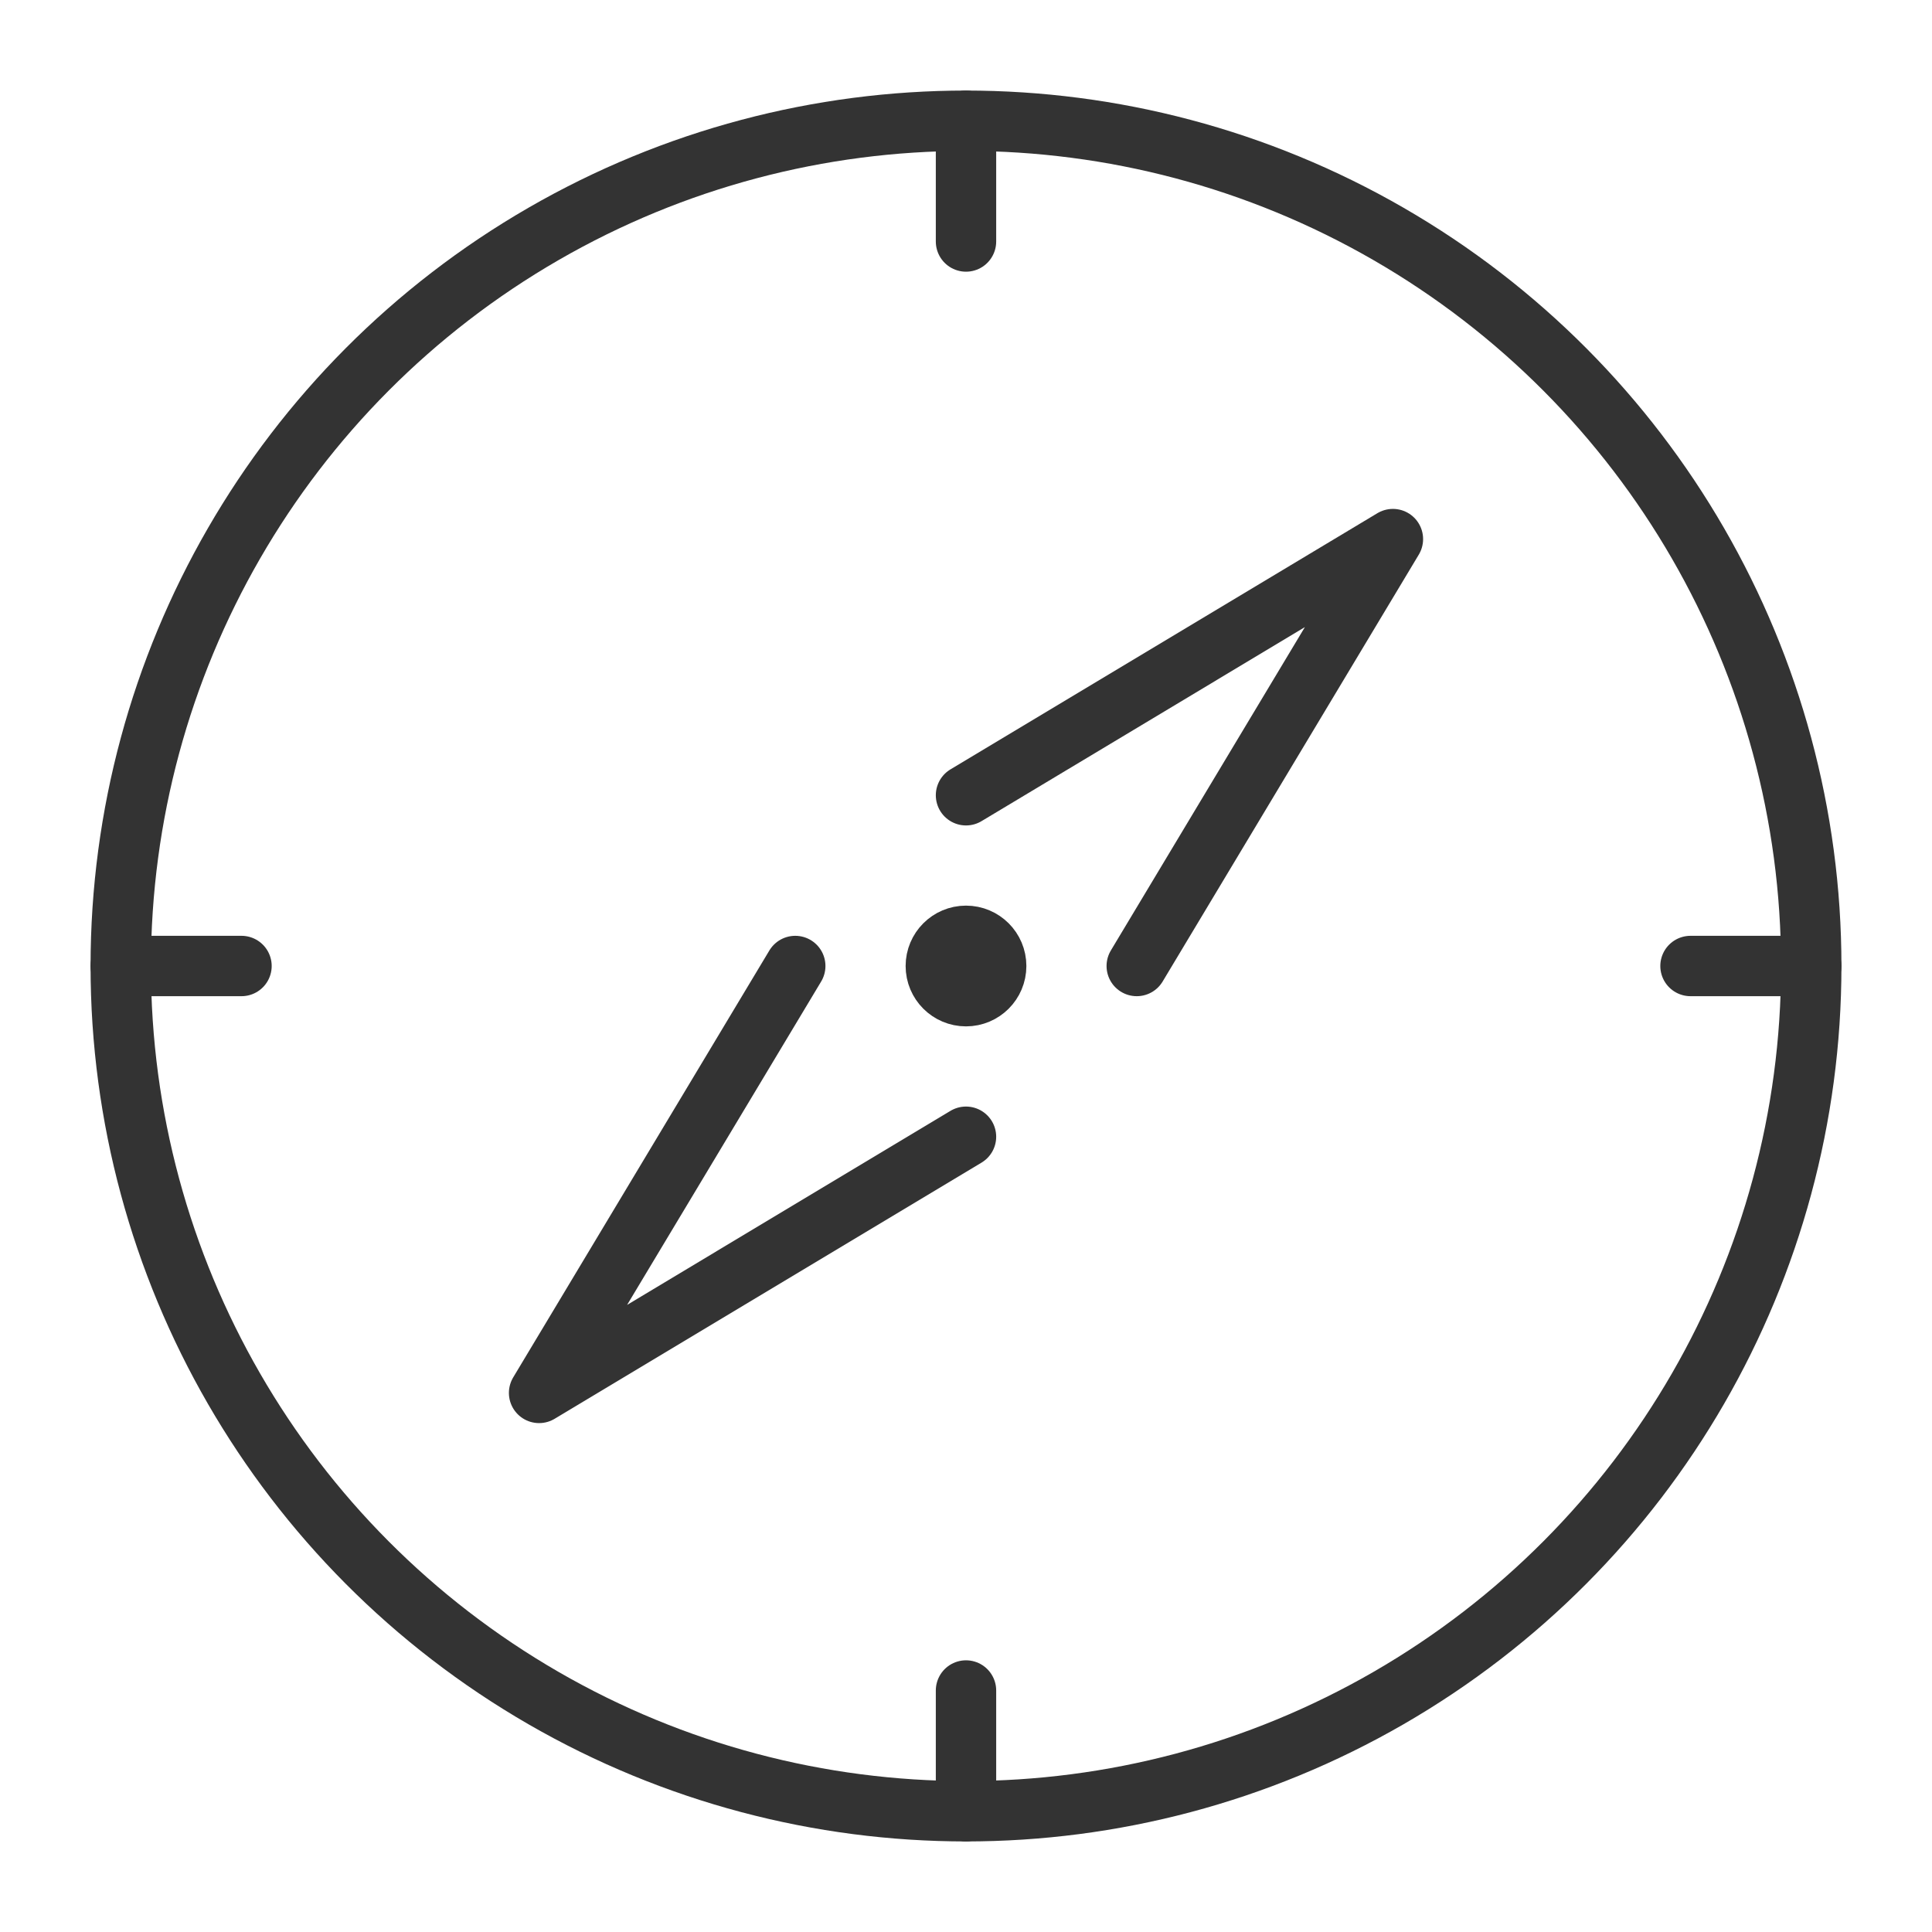 <svg xmlns="http://www.w3.org/2000/svg" viewBox="0 0 32 32"><g stroke="#333" stroke-linecap="round" stroke-linejoin="round" stroke-miterlimit="10" fill="none"><path d="M28 16h2"/><circle cx="16" cy="16" r="14"/><path d="M2 16h2M16 2v2m0 24v2"/><circle cx="16" cy="16" r=".5"/><path d="M16 13.172l7.071-4.243L18.828 16M16 18.828l-7.071 4.243L13.172 16"/></g></svg>